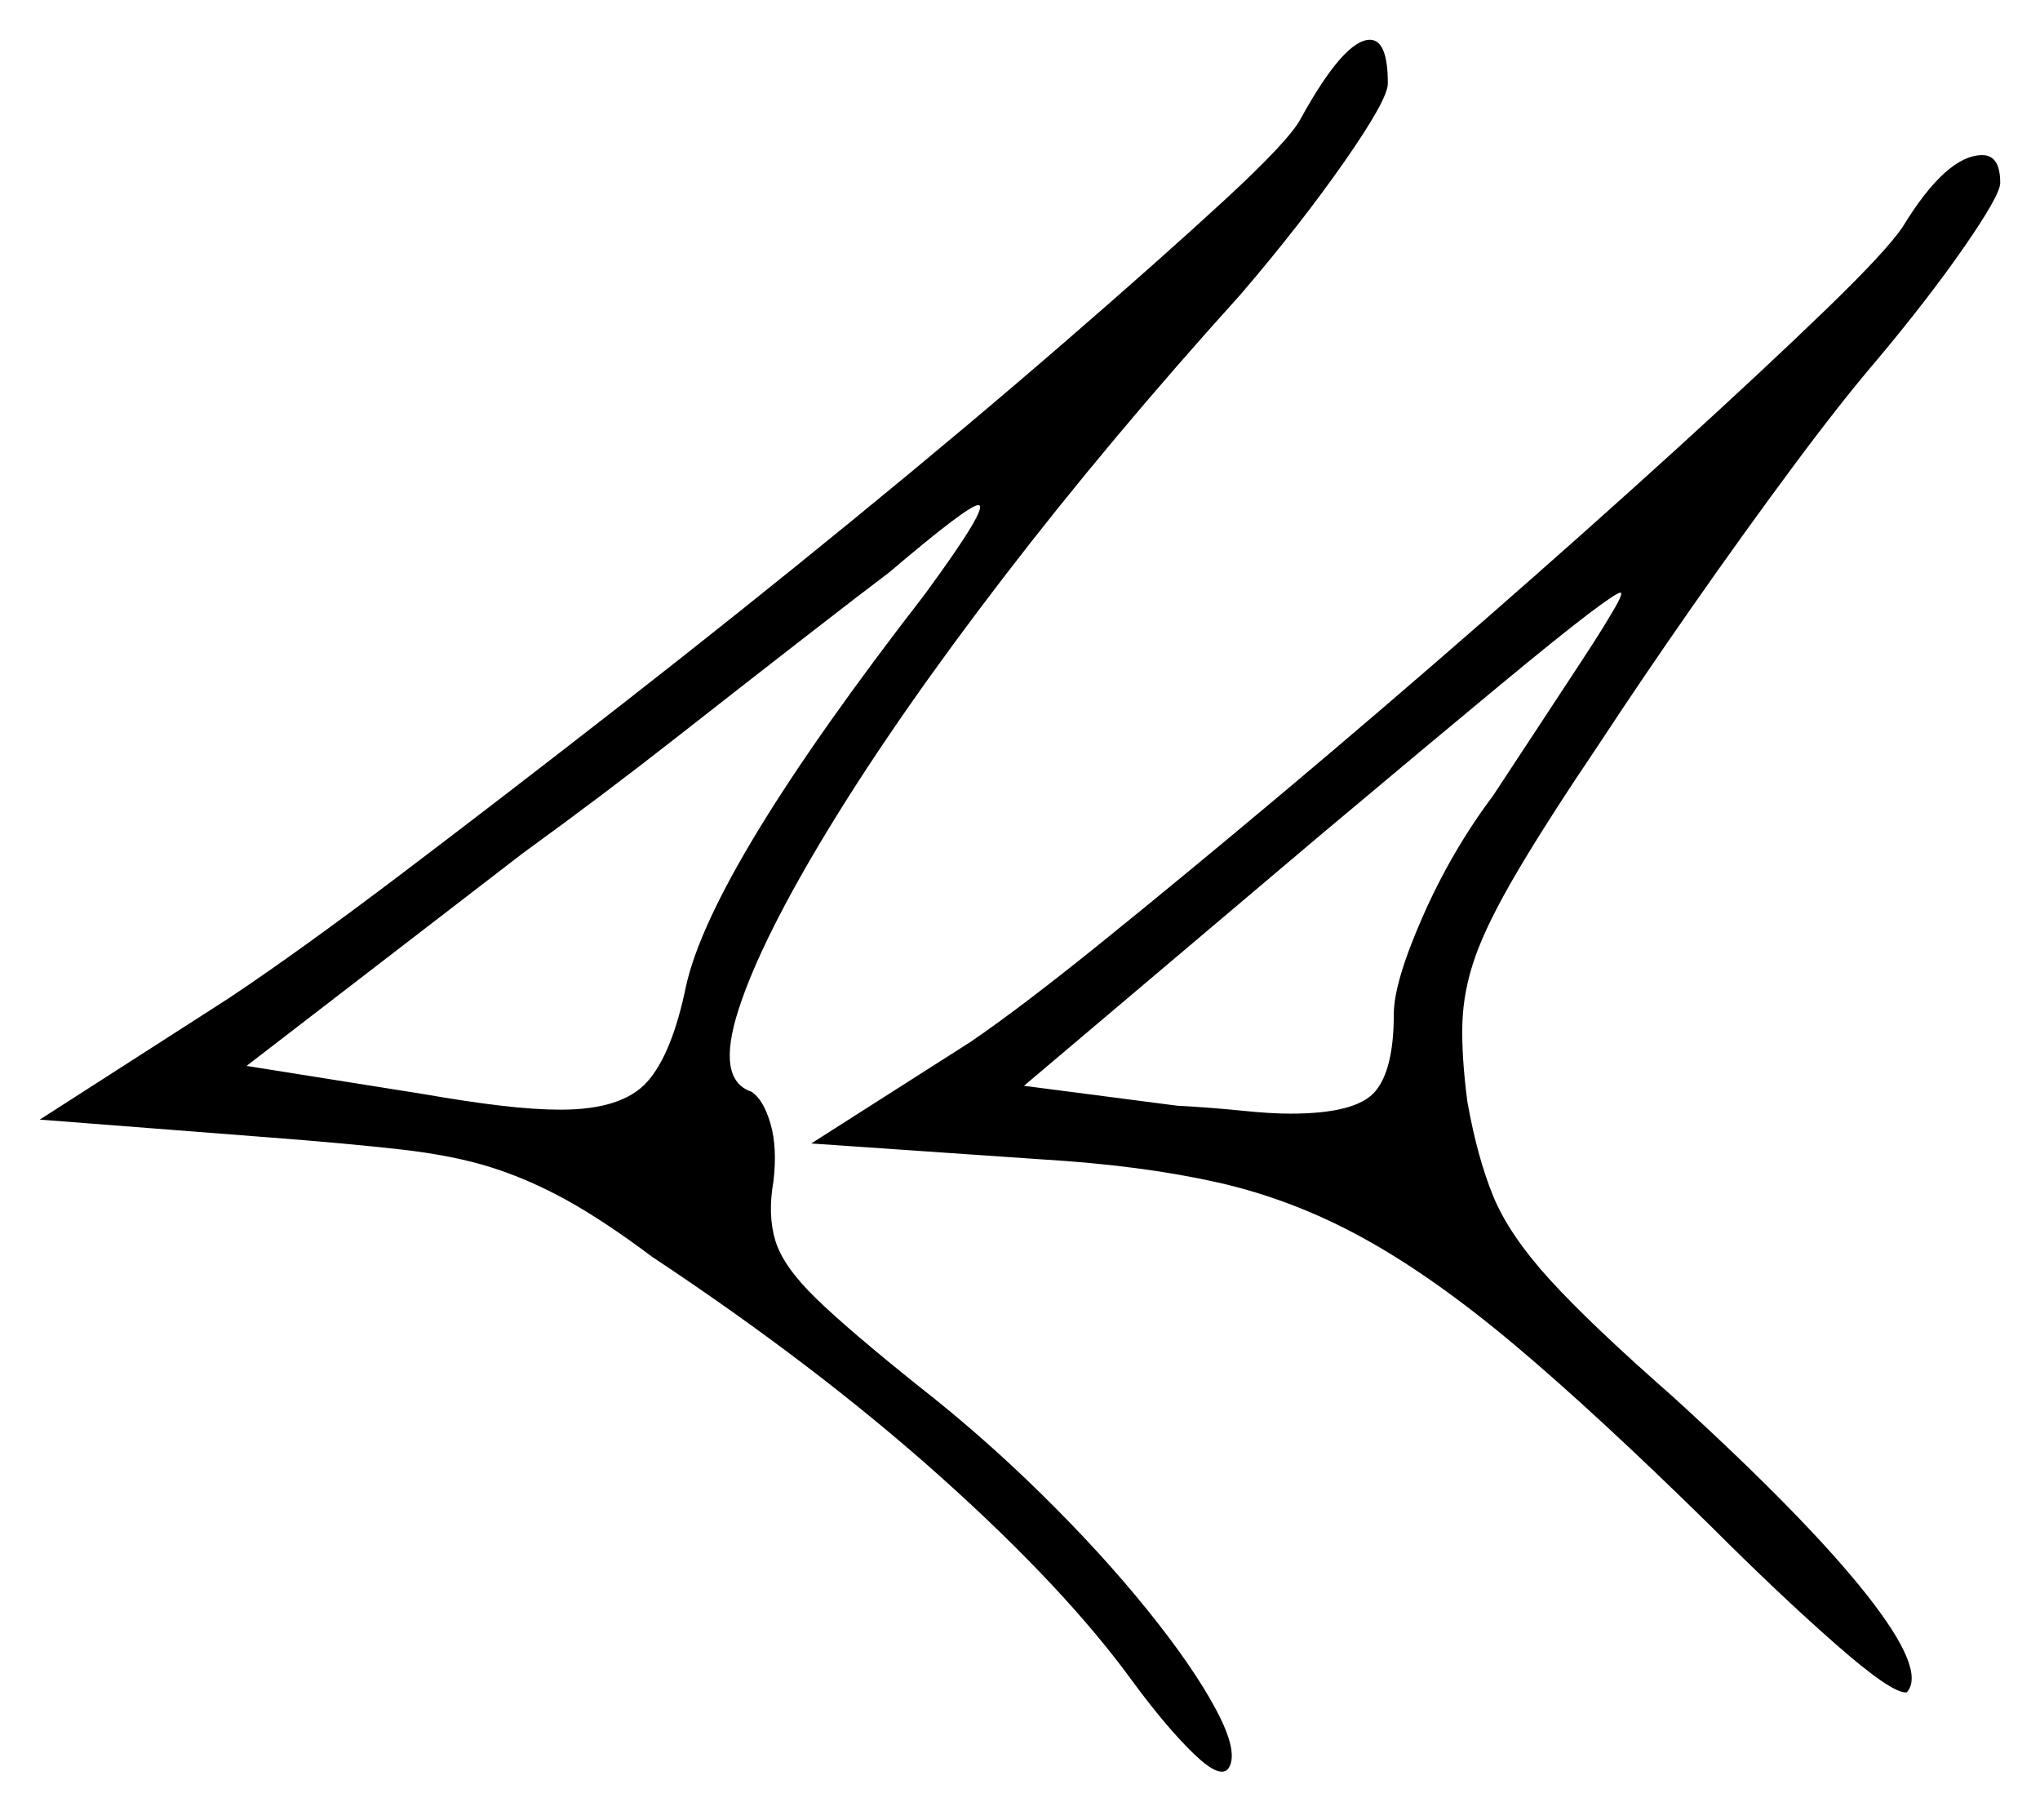 <svg xmlns="http://www.w3.org/2000/svg" width="513.0" height="457.5" viewBox="0 0 513.0 457.5"><path d="M232.5 149.5Q249.0 127.0 246.0 127.0Q243.5 127.0 223.5 144.0Q217.5 148.5 203.0 159.75Q188.5 171.0 170.0 185.5Q151.5 200.0 131.5 214.5L62.0 268.0L106.0 275.0Q117.5 277.0 126.0 278.0Q134.5 279.0 141.0 279.0Q156.5 279.0 162.75 272.0Q169.0 265.0 172.5 248.0Q179.0 218.5 232.5 149.5ZM404.5 155.5Q408.5 149.0 407.5 149.0Q406.5 149.0 399.25 154.5Q392.0 160.0 376.0 173.25Q360.0 186.5 332.0 210.0L257.5 273.0L296.0 278.0Q305.0 278.5 312.25 279.25Q319.5 280.0 324.5 280.0Q341.0 280.0 345.75 274.5Q350.5 269.0 350.5 255.0Q350.5 247.0 357.75 230.5Q365.0 214.0 375.5 200.0Q385.0 185.5 393.75 172.25Q402.5 159.0 404.5 155.5ZM327.0 30.0Q338.0 10.0 344.5 10.0Q349.0 10.0 349.0 21.0Q349.0 25.0 338.0 40.75Q327.0 56.5 312.0 74.0Q279.0 110.5 252.5 145.0Q226.0 179.5 208.75 207.75Q191.5 236.0 185.75 253.75Q180.0 271.5 189.0 274.5Q192.0 276.5 193.75 282.5Q195.5 288.5 194.5 297.0Q193.0 305.5 195.0 312.0Q197.0 318.5 205.25 326.5Q213.5 334.5 231.0 348.5Q247.0 361.0 262.0 375.75Q277.0 390.5 288.5 404.75Q300.0 419.0 305.75 429.75Q311.5 440.5 309.0 444.5Q307.0 447.5 300.25 441.0Q293.5 434.5 285.0 423.0Q268.0 399.5 236.75 371.5Q205.5 343.5 164.0 316.0Q152.0 307.0 142.5 301.75Q133.0 296.5 123.5 293.5Q114.0 290.5 100.75 289.0Q87.5 287.5 68.0 286.0L10.0 281.5L57.5 251.0Q75.5 239.0 101.25 219.5Q127.0 200.0 156.5 177.0Q186.0 154.0 214.75 130.5Q243.5 107.0 267.75 86.0Q292.0 65.0 308.0 50.25Q324.0 35.5 327.0 30.0ZM478.5 57.0Q489.5 39.0 498.5 39.0Q503.0 39.0 503.0 46.0Q503.0 49.0 494.0 62.0Q485.0 75.0 472.0 90.5Q463.0 101.0 450.75 117.5Q438.5 134.0 425.75 152.25Q413.0 170.5 402.5 186.5Q389.0 206.5 381.5 219.25Q374.0 232.0 371.0 240.5Q368.0 249.0 367.75 257.25Q367.5 265.5 369.0 277.0Q371.5 291.0 375.5 300.75Q379.5 310.5 389.75 321.75Q400.0 333.0 420.5 351.0Q454.0 381.5 469.25 400.75Q484.5 420.0 479.5 425.5Q476.0 426.0 461.75 413.5Q447.5 401.0 430.0 383.5Q401.5 355.5 381.0 338.25Q360.5 321.0 342.75 311.25Q325.0 301.5 306.0 297.25Q287.0 293.0 262.0 291.5L204.0 287.5L244.0 262.0Q256.5 253.5 277.25 236.75Q298.0 220.0 323.0 199.0Q348.0 178.0 373.75 155.5Q399.5 133.0 421.75 112.75Q444.0 92.5 459.25 77.75Q474.5 63.0 478.5 57.0Z" fill="black" /></svg>